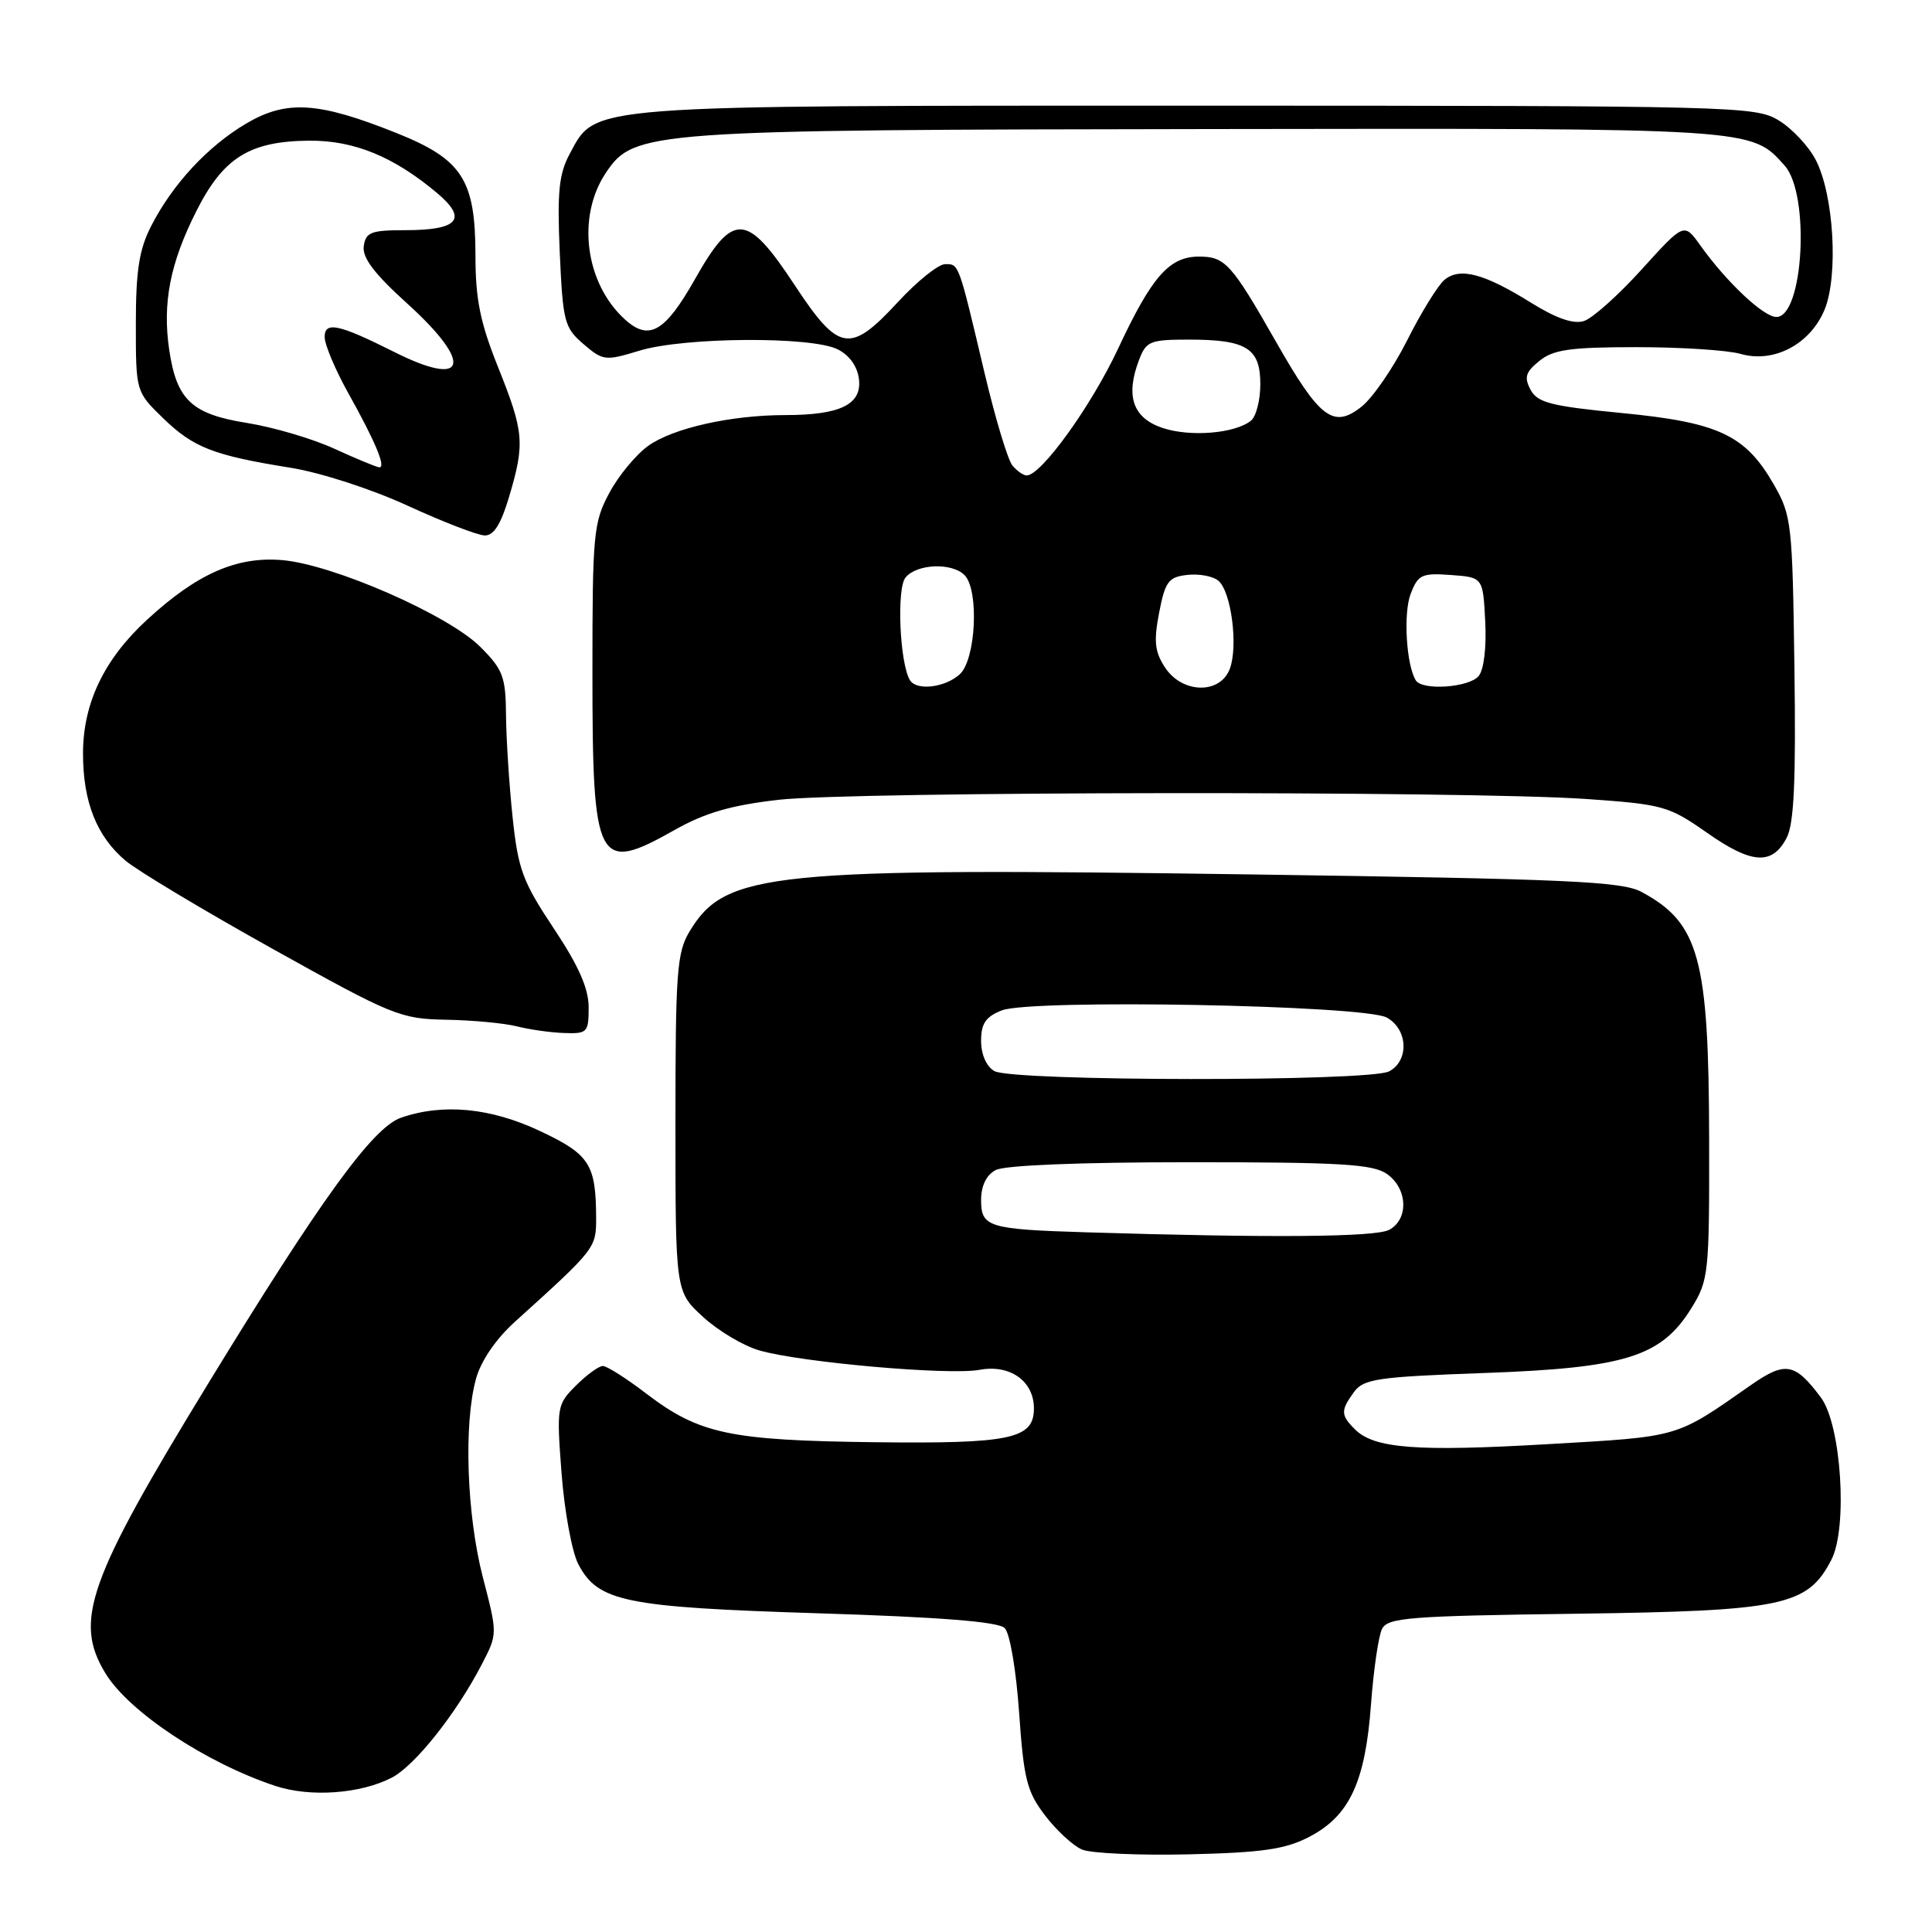 <?xml version="1.0" encoding="UTF-8" standalone="no"?>
<!DOCTYPE svg PUBLIC "-//W3C//DTD SVG 1.1//EN" "http://www.w3.org/Graphics/SVG/1.1/DTD/svg11.dtd" >
<svg xmlns="http://www.w3.org/2000/svg" xmlns:xlink="http://www.w3.org/1999/xlink" version="1.1" viewBox="0 0 256 256">
 <g >
 <path fill="currentColor"
d=" M 173.47 243.40 C 178.81 240.63 180.90 236.15 181.66 225.90 C 182.00 221.28 182.66 216.75 183.13 215.83 C 183.89 214.34 186.81 214.12 208.74 213.83 C 236.31 213.46 239.51 212.79 242.67 206.67 C 244.86 202.43 243.98 188.79 241.28 185.18 C 237.83 180.56 236.57 180.34 231.96 183.56 C 221.92 190.57 222.74 190.34 205.06 191.36 C 187.71 192.37 182.08 191.94 179.53 189.39 C 177.64 187.50 177.63 186.89 179.42 184.44 C 180.69 182.71 182.53 182.44 196.67 181.93 C 215.36 181.26 220.11 179.78 224.09 173.38 C 226.41 169.64 226.50 168.84 226.47 151.00 C 226.43 126.97 225.16 122.29 217.50 118.18 C 214.91 116.79 207.80 116.47 166.00 115.87 C 101.93 114.95 96.14 115.53 91.39 123.39 C 89.69 126.19 89.50 128.72 89.50 148.83 C 89.50 171.15 89.50 171.15 93.16 174.50 C 95.17 176.35 98.54 178.35 100.66 178.95 C 106.23 180.54 125.81 182.26 129.79 181.51 C 133.83 180.75 137.00 183.00 137.00 186.62 C 137.00 190.67 133.94 191.32 115.76 191.10 C 96.68 190.86 92.64 190.00 85.65 184.67 C 83.01 182.65 80.41 181.00 79.88 181.00 C 79.35 181.00 77.74 182.17 76.32 183.59 C 73.79 186.12 73.74 186.41 74.41 195.23 C 74.79 200.21 75.78 205.60 76.61 207.22 C 79.21 212.24 82.73 212.96 108.46 213.77 C 124.70 214.28 132.29 214.89 133.13 215.73 C 133.82 216.42 134.65 221.33 135.04 226.96 C 135.65 235.74 136.07 237.41 138.47 240.55 C 139.98 242.53 142.18 244.56 143.36 245.07 C 144.53 245.58 150.91 245.86 157.53 245.71 C 167.28 245.48 170.30 245.04 173.47 243.40 Z  M 51.91 235.55 C 54.98 233.96 60.46 227.06 63.86 220.50 C 65.93 216.50 65.93 216.50 63.98 209.00 C 61.84 200.73 61.42 188.64 63.08 182.67 C 63.73 180.32 65.72 177.41 68.20 175.17 C 78.94 165.46 79.00 165.38 78.99 161.35 C 78.96 154.27 78.13 152.97 71.60 149.89 C 65.03 146.78 58.69 146.17 53.12 148.11 C 49.39 149.41 42.48 158.94 27.48 183.50 C 11.65 209.40 9.75 214.79 13.97 221.72 C 17.09 226.84 27.33 233.62 36.50 236.65 C 41.11 238.17 47.75 237.70 51.91 235.55 Z  M 78.00 133.49 C 78.00 130.98 76.68 127.98 73.37 123.01 C 69.25 116.82 68.65 115.19 67.92 108.27 C 67.47 104.00 67.08 97.93 67.05 94.78 C 67.01 89.67 66.65 88.72 63.65 85.72 C 59.43 81.49 44.18 74.81 37.42 74.22 C 31.36 73.70 26.11 76.01 19.45 82.15 C 13.78 87.38 11.00 93.20 11.00 99.85 C 11.00 106.26 12.81 110.82 16.64 114.05 C 18.25 115.40 27.03 120.66 36.16 125.75 C 52.01 134.58 53.04 135.01 59.13 135.12 C 62.63 135.18 66.85 135.58 68.50 136.00 C 70.15 136.42 72.96 136.82 74.75 136.88 C 77.82 136.99 78.00 136.81 78.00 133.49 Z  M 236.75 111.00 C 237.72 109.14 237.98 103.41 237.77 88.50 C 237.51 69.33 237.40 68.32 235.04 64.20 C 231.28 57.64 227.73 55.97 214.91 54.73 C 205.52 53.82 203.73 53.36 202.81 51.65 C 201.93 50.00 202.14 49.30 203.98 47.82 C 205.83 46.32 208.07 46.00 216.87 46.00 C 222.72 46.00 228.91 46.40 230.62 46.89 C 235.03 48.16 239.83 45.64 241.75 41.07 C 243.62 36.59 243.00 25.83 240.60 21.20 C 239.67 19.39 237.46 17.03 235.70 15.96 C 232.60 14.07 230.13 14.01 158.77 14.00 C 76.94 14.00 79.02 13.84 75.50 20.37 C 74.06 23.03 73.82 25.42 74.17 33.45 C 74.58 42.62 74.78 43.42 77.30 45.58 C 79.90 47.81 80.19 47.85 84.75 46.46 C 90.69 44.66 107.55 44.55 111.00 46.29 C 112.57 47.08 113.62 48.56 113.82 50.27 C 114.20 53.60 111.31 55.00 104.07 55.00 C 96.88 55.00 89.20 56.72 85.90 59.07 C 84.28 60.23 81.95 63.04 80.73 65.33 C 78.64 69.23 78.50 70.75 78.50 89.00 C 78.50 114.64 79.09 115.79 89.40 109.97 C 93.42 107.70 96.88 106.70 103.14 105.98 C 112.88 104.86 194.49 104.78 210.18 105.87 C 220.35 106.58 221.11 106.79 226.18 110.34 C 232.13 114.52 234.84 114.68 236.75 111.00 Z  M 67.46 65.82 C 69.57 58.73 69.44 57.25 66.00 48.66 C 63.62 42.72 63.00 39.64 63.00 33.83 C 62.99 23.79 61.26 21.12 52.52 17.62 C 42.22 13.50 38.00 13.22 32.69 16.33 C 27.56 19.34 22.85 24.41 20.01 29.99 C 18.44 33.06 18.00 35.88 18.00 42.91 C 18.00 51.90 18.00 51.90 21.61 55.41 C 25.63 59.31 28.27 60.34 38.50 61.98 C 42.45 62.61 49.21 64.80 54.00 67.00 C 58.67 69.15 63.27 70.92 64.21 70.95 C 65.42 70.99 66.37 69.49 67.46 65.82 Z  M 144.00 163.29 C 130.95 162.89 130.00 162.60 130.00 159.02 C 130.00 157.13 130.69 155.70 131.93 155.04 C 133.11 154.40 143.19 154.00 157.71 154.00 C 177.67 154.00 181.92 154.25 183.78 155.56 C 186.53 157.49 186.69 161.56 184.07 162.96 C 182.26 163.93 168.44 164.04 144.00 163.29 Z  M 131.75 141.92 C 130.70 141.31 130.00 139.70 130.00 137.93 C 130.00 135.61 130.61 134.72 132.75 133.88 C 136.68 132.36 180.74 133.18 183.75 134.83 C 186.56 136.38 186.75 140.53 184.07 141.96 C 181.49 143.34 134.12 143.30 131.75 141.92 Z  M 120.58 90.14 C 119.22 87.93 118.78 77.97 119.99 76.52 C 121.49 74.70 126.12 74.52 127.80 76.20 C 129.76 78.16 129.32 87.40 127.17 89.35 C 125.22 91.11 121.47 91.56 120.58 90.14 Z  M 154.37 88.44 C 153.01 86.37 152.86 84.98 153.59 81.19 C 154.39 77.05 154.83 76.46 157.31 76.18 C 158.86 76.00 160.71 76.34 161.43 76.94 C 163.15 78.37 164.09 85.63 162.95 88.64 C 161.66 92.03 156.64 91.91 154.37 88.44 Z  M 187.60 90.15 C 186.34 88.12 185.93 81.26 186.92 78.69 C 187.90 76.14 188.39 75.91 192.25 76.19 C 196.50 76.50 196.50 76.50 196.80 82.33 C 196.98 85.78 196.62 88.75 195.93 89.58 C 194.66 91.11 188.45 91.54 187.60 90.15 Z  M 134.15 61.68 C 133.54 60.95 131.88 55.43 130.46 49.43 C 126.98 34.71 127.08 35.00 125.24 35.00 C 124.35 35.00 121.54 37.25 119.00 40.00 C 112.61 46.91 111.16 46.67 105.28 37.75 C 98.94 28.13 97.15 28.02 92.08 37.00 C 88.12 44.00 86.00 45.22 82.82 42.34 C 77.53 37.55 76.38 28.72 80.28 22.90 C 84.02 17.32 85.69 17.20 160.78 17.10 C 232.75 16.99 232.02 16.95 236.48 21.95 C 239.87 25.75 238.98 42.00 235.38 42.00 C 233.68 42.00 228.76 37.37 225.29 32.50 C 223.15 29.50 223.15 29.50 217.54 35.69 C 214.46 39.10 211.01 42.18 209.88 42.54 C 208.49 42.98 206.21 42.19 202.85 40.10 C 196.63 36.23 193.44 35.39 191.40 37.08 C 190.54 37.80 188.31 41.40 186.46 45.09 C 184.60 48.78 181.87 52.75 180.38 53.91 C 176.68 56.83 174.86 55.45 169.09 45.31 C 163.18 34.94 162.34 34.00 158.88 34.00 C 154.93 34.00 152.62 36.63 148.12 46.27 C 144.57 53.83 137.96 63.00 136.04 63.00 C 135.60 63.00 134.75 62.40 134.15 61.68 Z  M 154.00 56.69 C 150.10 55.37 149.11 52.46 150.93 47.69 C 151.87 45.21 152.39 45.00 157.54 45.00 C 165.18 45.00 167.00 46.14 167.00 50.91 C 167.00 53.03 166.44 55.20 165.75 55.75 C 163.60 57.46 157.65 57.93 154.00 56.69 Z  M 44.26 59.44 C 41.38 58.12 36.20 56.60 32.76 56.05 C 25.42 54.88 23.42 53.02 22.43 46.41 C 21.50 40.18 22.53 34.87 26.03 27.95 C 29.60 20.87 33.09 18.70 41.00 18.64 C 46.93 18.60 52.19 20.76 57.93 25.59 C 62.01 29.03 60.74 30.50 53.69 30.50 C 49.16 30.50 48.46 30.77 48.20 32.62 C 47.98 34.14 49.60 36.28 53.95 40.21 C 62.79 48.22 61.91 51.50 52.22 46.63 C 44.87 42.94 43.00 42.54 43.02 44.68 C 43.03 45.68 44.42 48.98 46.10 52.00 C 49.78 58.59 51.21 62.03 50.23 61.92 C 49.83 61.87 47.14 60.76 44.26 59.44 Z "/>
</g>
</svg>